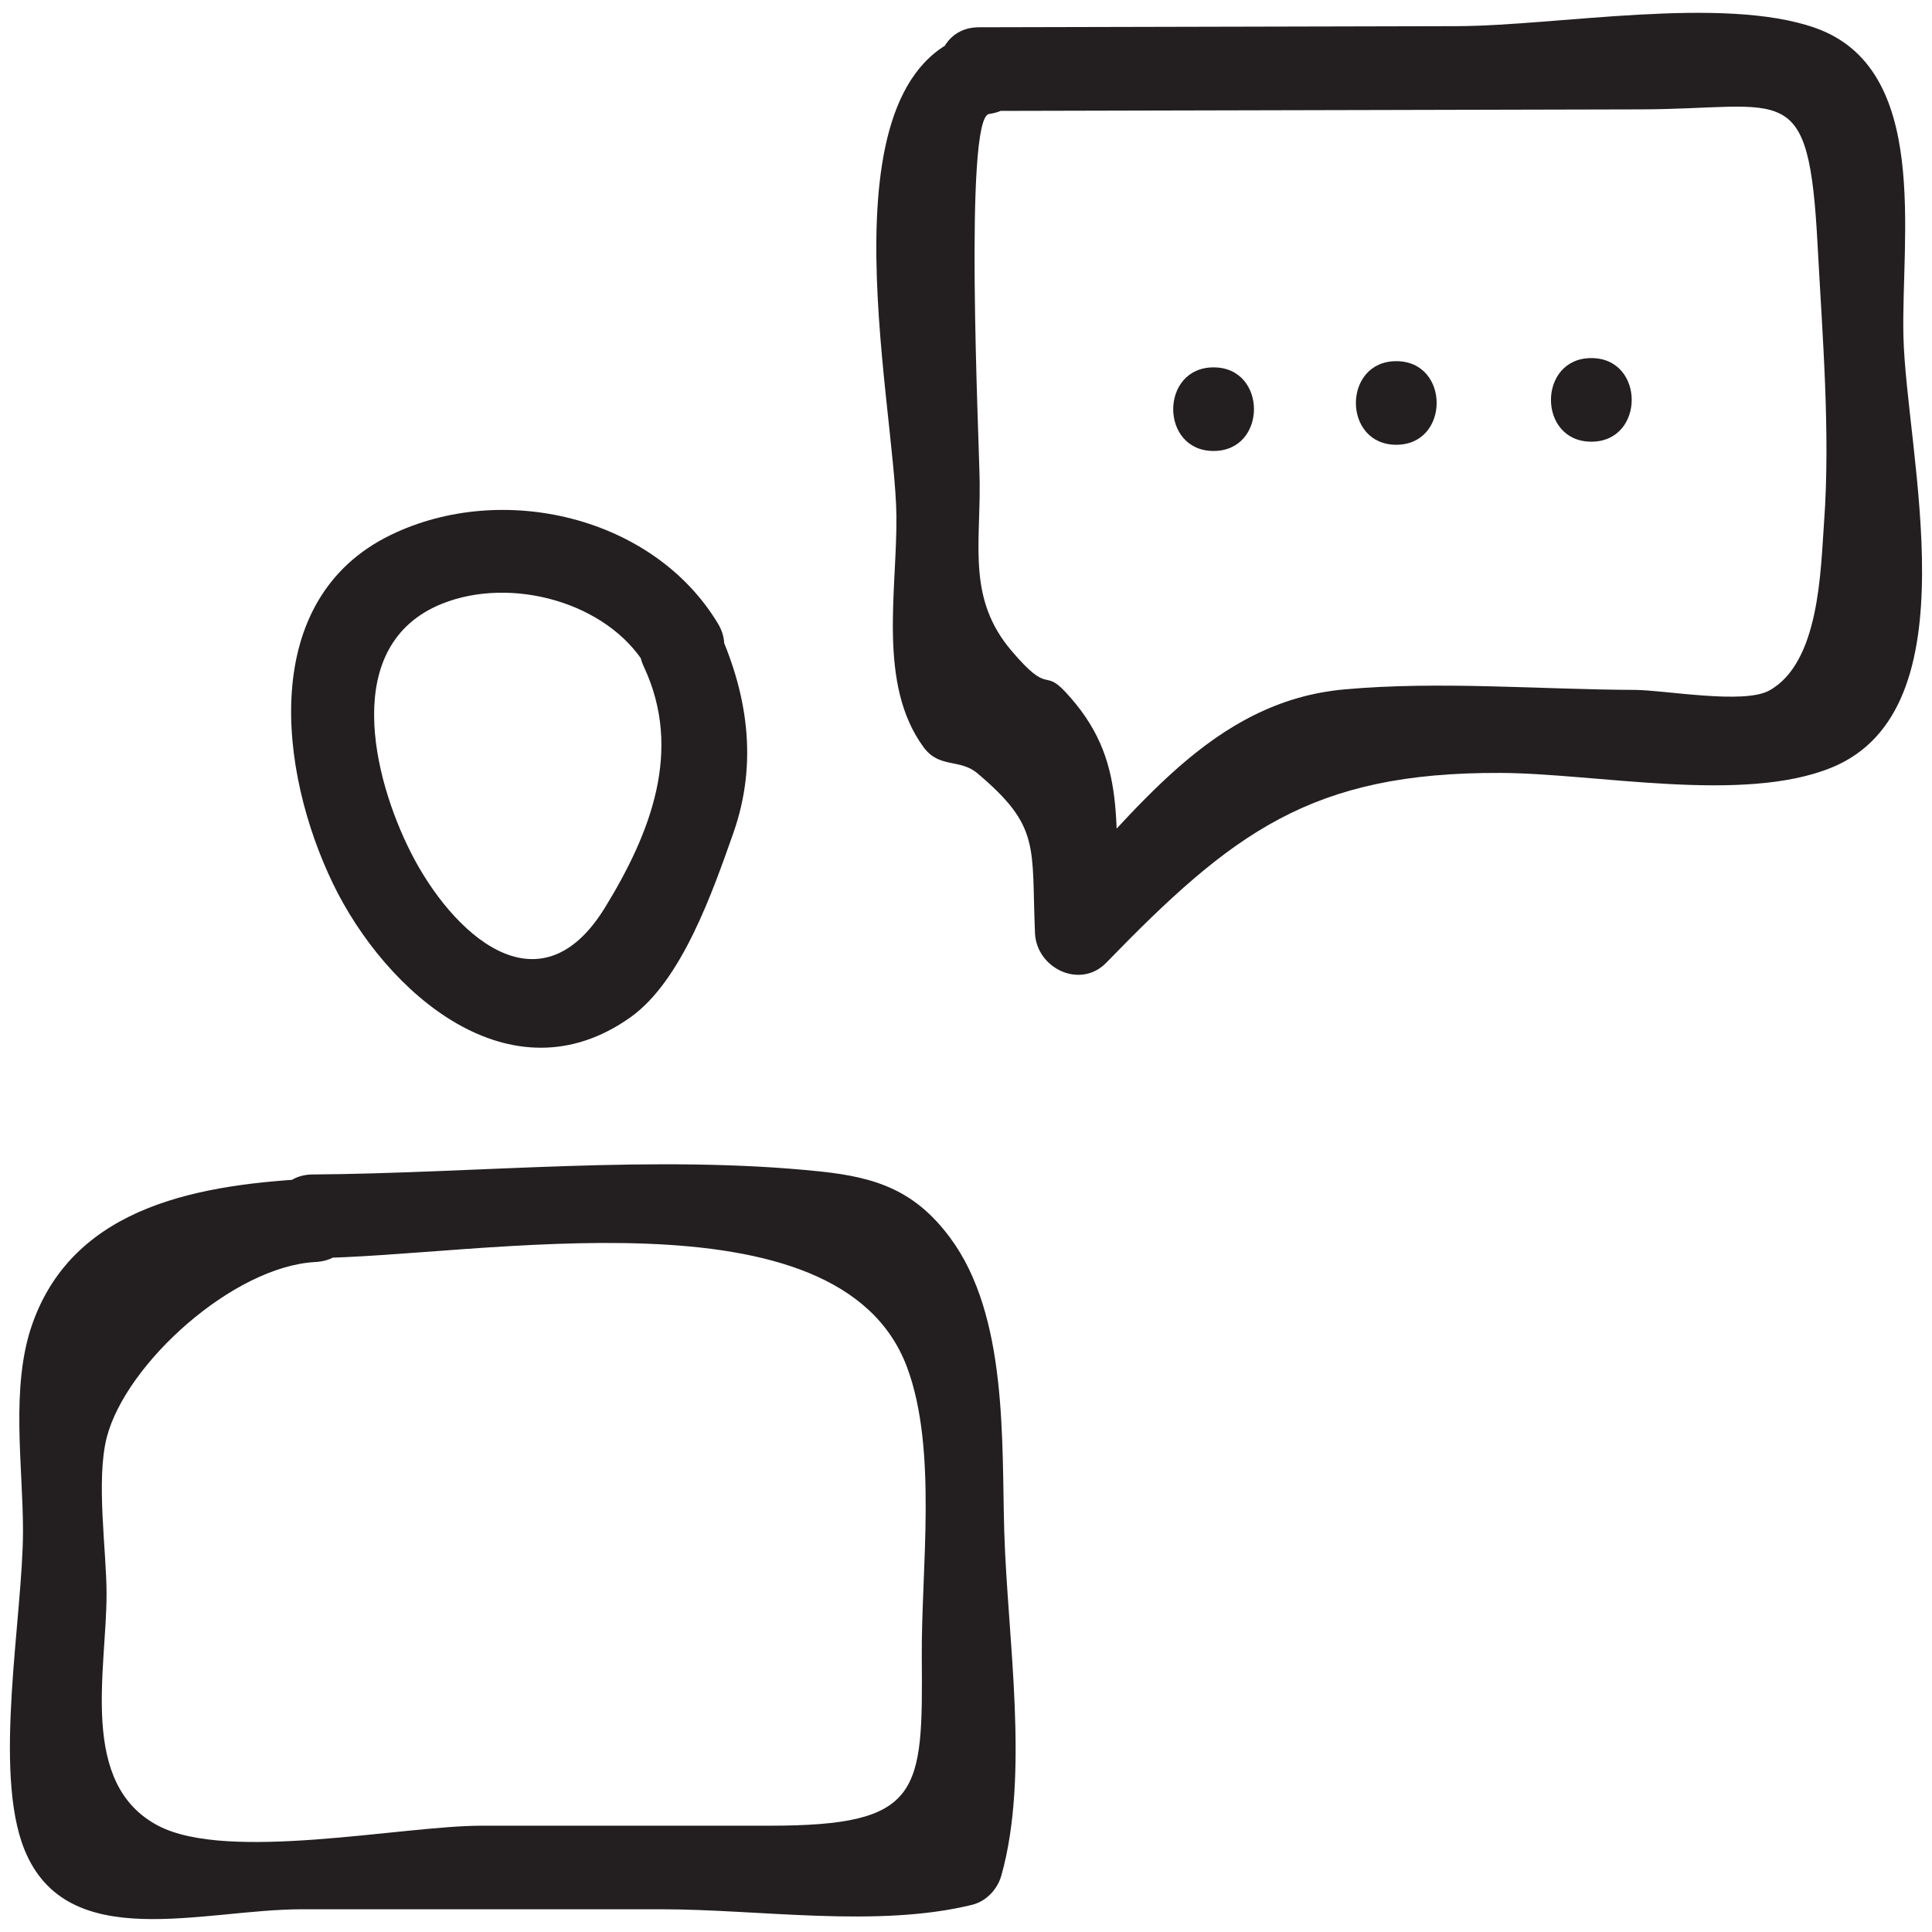<?xml version="1.0" ?><svg id="Layer_1" style="enable-background:new 0 0 52 52;" version="1.1" viewBox="0 0 52 52" xml:space="preserve" xmlns="http://www.w3.org/2000/svg" xmlns:xlink="http://www.w3.org/1999/xlink"><style type="text/css">
	.st0{fill:#231F20;}
</style><g><g><g><path class="st0" d="M17.329,17.944c1.059,2.259,0.176,4.491-1.045,6.482     c-1.782,2.905-4.129,0.68-5.222-1.473c-1.027-2.022-1.894-5.592,0.82-6.697     c1.865-0.759,4.468-0.052,5.499,1.664c0.745,1.24,2.691,0.11,1.943-1.136     c-1.734-2.885-5.804-3.843-8.806-2.386c-3.566,1.73-3.016,6.363-1.557,9.383     c1.42,2.938,4.782,5.899,8.013,3.596c1.385-0.987,2.213-3.4,2.759-4.941     c0.682-1.924,0.388-3.817-0.461-5.627C18.657,15.498,16.717,16.639,17.329,17.944     L17.329,17.944z"/></g><g><path class="st0" d="M8.416,33.862c4.47-0.031,14.156-1.982,15.996,2.934     c0.828,2.211,0.38,5.448,0.398,7.802c0.028,3.671-0.004,4.541-4.106,4.541     c-2.58-0-5.16-0-7.74-0c-2.149-0-6.827,0.987-8.707-0     c-2.144-1.126-1.388-4.168-1.389-6.245c-0-1.142-0.291-3.063,0.007-4.212     c0.513-1.979,3.399-4.6,5.618-4.715c1.441-0.074,1.45-2.325,0-2.25     c-2.986,0.154-6.478,0.668-7.623,3.918C0.273,37.33,0.621,39.469,0.619,41.209     c-0.003,2.301-0.816,6.463,0.039,8.573c1.148,2.834,4.788,1.606,7.469,1.606     c3.225,0,6.45,0,9.674,0c2.636,0,5.805,0.509,8.364-0.12     c0.379-0.093,0.681-0.416,0.786-0.786c0.767-2.721,0.164-6.411,0.079-9.251     c-0.073-2.444,0.101-5.823-1.461-7.922c-0.931-1.251-1.96-1.618-3.482-1.778     c-4.44-0.465-9.205,0.048-13.671,0.08C6.968,31.622,6.965,33.872,8.416,33.862     L8.416,33.862z"/></g><g><path class="st0" d="M26.347,2.986c5.933-0.014,11.867-0.028,17.8-0.042     c3.941-0.009,4.534-0.887,4.775,3.67c0.128,2.415,0.348,5.048,0.172,7.456     c-0.094,1.289-0.12,3.764-1.473,4.515c-0.686,0.381-2.813-0.012-3.619-0.016     c-2.565-0.011-5.259-0.244-7.816-0.014c-3.59,0.323-5.608,3.301-8,5.764     c0.64,0.265,1.28,0.53,1.92,0.795c-0.126-2.966,0.294-4.646-1.435-6.495     c-0.595-0.637-0.414,0.112-1.447-1.104c-1.174-1.382-0.84-2.792-0.856-4.521     c-0.01-1.096-0.432-9.837,0.254-9.927c1.415-0.187,1.433-2.44,0-2.25     c-4.733,0.626-2.526,9.933-2.495,13.072c0.02,2.024-0.51,4.528,0.73,6.22     c0.427,0.582,0.973,0.301,1.451,0.705c1.709,1.442,1.449,1.957,1.549,4.301     c0.04,0.946,1.217,1.52,1.92,0.795c3.389-3.49,5.508-5.129,10.605-5.107     c2.594,0.011,6.519,0.833,8.914-0.143c3.841-1.565,2.011-8.426,1.935-11.609     c-0.064-2.686,0.735-7.207-2.376-8.301c-2.502-0.88-6.956-0.052-9.653-0.046     c-4.285,0.01-8.57,0.02-12.856,0.03C24.9,0.74,24.897,2.99,26.347,2.986     L26.347,2.986z"/></g><g><path class="st0" d="M32.664,12.138c1.448,0,1.45-2.25,0-2.25     C31.216,9.888,31.214,12.138,32.664,12.138L32.664,12.138z"/></g><g><path class="st0" d="M37.581,11.971c1.448,0,1.45-2.25,0-2.25     C36.133,9.721,36.131,11.971,37.581,11.971L37.581,11.971z"/></g></g><g><path class="st0" d="M42.831,11.888c1.448,0,1.45-2.25,0-2.25    C41.383,9.638,41.381,11.888,42.831,11.888L42.831,11.888z"/></g></g></svg>